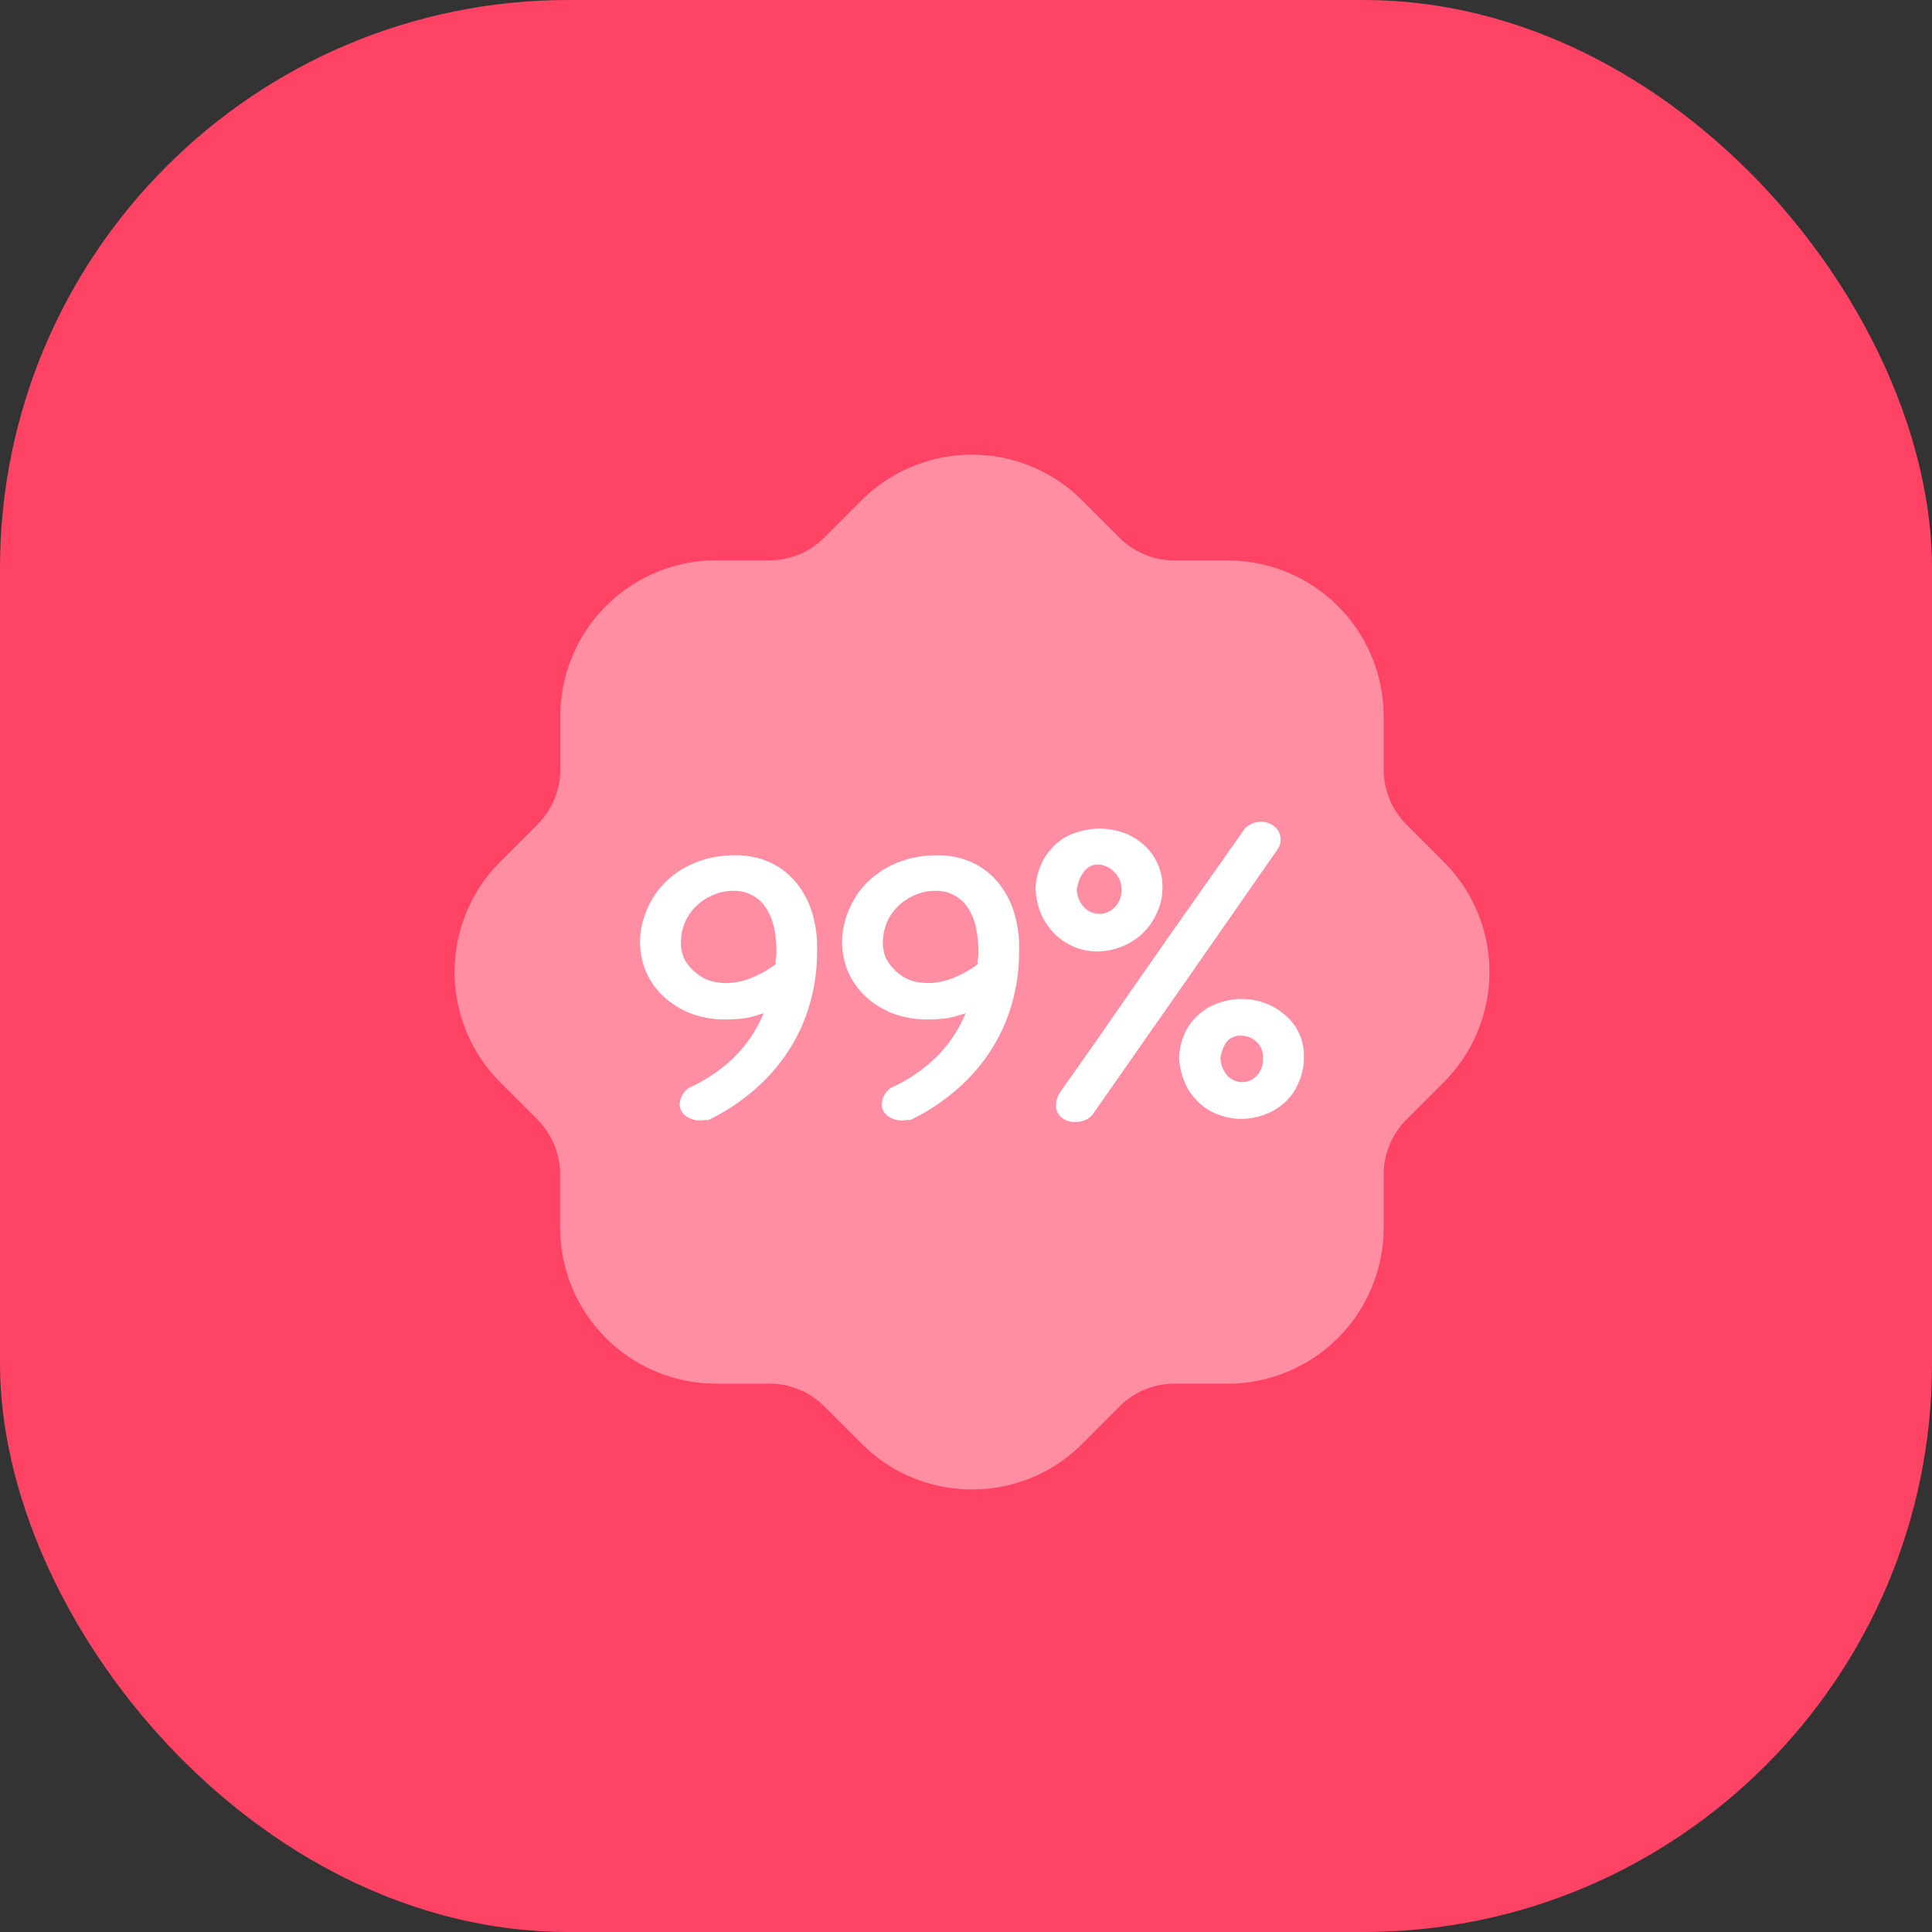 <svg xmlns="http://www.w3.org/2000/svg" width="68" height="68" viewBox="0 0 68 68">
  <rect x="0" y="0" width="68" height="68" fill="#333333" stroke="none"/>
  <g id="Grupo_18486" data-name="Grupo 18486" transform="translate(-140 -4350)">
    <rect id="Rectángulo_608" data-name="Rectángulo 608" width="68" height="68" rx="20" transform="translate(140 4350)" fill="#ff4365"/>
    <g id="_5fac2e36fe880a06239cc888_icon-spec-2-2-crypto-template" data-name="5fac2e36fe880a06239cc888_icon-spec-2-2-crypto-template" transform="translate(156 4365.99)">
      <path id="Trazado_8235" data-name="Trazado 8235" d="M18.211,36.432a5.472,5.472,0,0,1-3.868-1.593l-1.33-1.33a2.74,2.74,0,0,0-1.938-.8H9.2a5.491,5.491,0,0,1-5.484-5.484V25.354a2.748,2.748,0,0,0-.8-1.94L1.612,22.108a5.491,5.491,0,0,1-.02-7.753l1.33-1.331a2.74,2.74,0,0,0,.8-1.938V9.218A5.491,5.491,0,0,1,9.2,3.732h1.872a2.722,2.722,0,0,0,1.938-.8l1.309-1.306a5.489,5.489,0,0,1,7.753-.02l1.33,1.33a2.727,2.727,0,0,0,1.936.8h1.872A5.491,5.491,0,0,1,32.7,9.218v1.87a2.748,2.748,0,0,0,.8,1.94l1.308,1.308a5.481,5.481,0,0,1,.036,7.735c-.018.018-.035.038-.053.055L33.5,23.418a2.74,2.74,0,0,0-.8,1.938v1.87a5.491,5.491,0,0,1-5.484,5.484H25.343a2.74,2.74,0,0,0-1.938.8L22.1,34.819a5.461,5.461,0,0,1-3.885,1.614" fill="#fff" opacity="0.4"/>
      <path id="Trazado_8236" data-name="Trazado 8236" d="M8.936,23.43H8.79a.382.382,0,0,1-.118.015.829.829,0,0,1-.558-.176.515.515,0,0,1-.191-.411.768.768,0,0,1,.323-.558,5.585,5.585,0,0,0,1.587-1.073,4.679,4.679,0,0,0,1.043-1.557,3.965,3.965,0,0,1-.647.176,4.9,4.9,0,0,1-.661.044,3.364,3.364,0,0,1-1.352-.25,3.109,3.109,0,0,1-.94-.632,2.681,2.681,0,0,1-.573-.882,2.783,2.783,0,0,1-.176-.955,2.874,2.874,0,0,1,.22-1.087,2.975,2.975,0,0,1,.632-.984,3.163,3.163,0,0,1,1.043-.705,3.568,3.568,0,0,1,1.455-.279,2.8,2.8,0,0,1,1.322.294,2.611,2.611,0,0,1,.911.779,3.1,3.1,0,0,1,.514,1.087,4.2,4.2,0,0,1,.132,1.264,6.357,6.357,0,0,1-.264,1.837,6,6,0,0,1-.749,1.631,6.325,6.325,0,0,1-1.2,1.367A7.324,7.324,0,0,1,8.936,23.43Zm.617-4.819a2.339,2.339,0,0,0,.911-.191,3.63,3.63,0,0,0,.852-.485q-.029,0-.015-.132a1.423,1.423,0,0,0,.029-.279,4.19,4.19,0,0,0-.073-.793,2.062,2.062,0,0,0-.25-.691,1.329,1.329,0,0,0-1.2-.676,1.751,1.751,0,0,0-.705.147,1.9,1.9,0,0,0-.588.382,1.714,1.714,0,0,0-.4.573,1.786,1.786,0,0,0-.147.72,1.33,1.33,0,0,0,.132.6,1.761,1.761,0,0,0,.367.441,1.6,1.6,0,0,0,.5.294A2.035,2.035,0,0,0,9.554,18.611Z" fill="#fff"/>
      <path id="Trazado_8237" data-name="Trazado 8237" d="M16.045,23.43H15.9a.382.382,0,0,1-.118.015.829.829,0,0,1-.558-.176.515.515,0,0,1-.191-.411.768.768,0,0,1,.323-.558,5.585,5.585,0,0,0,1.587-1.073,4.68,4.68,0,0,0,1.043-1.557,3.965,3.965,0,0,1-.646.176,4.9,4.9,0,0,1-.661.044,3.364,3.364,0,0,1-1.352-.25,3.11,3.11,0,0,1-.94-.632,2.682,2.682,0,0,1-.573-.882,2.784,2.784,0,0,1-.176-.955,2.875,2.875,0,0,1,.22-1.087,2.975,2.975,0,0,1,.632-.984,3.163,3.163,0,0,1,1.043-.705,3.568,3.568,0,0,1,1.455-.279,2.8,2.8,0,0,1,1.322.294,2.61,2.61,0,0,1,.911.779,3.1,3.1,0,0,1,.514,1.087,4.206,4.206,0,0,1,.132,1.264,6.357,6.357,0,0,1-.264,1.837,6,6,0,0,1-.749,1.631,6.327,6.327,0,0,1-1.2,1.367A7.324,7.324,0,0,1,16.045,23.43Zm.617-4.819a2.339,2.339,0,0,0,.911-.191,3.628,3.628,0,0,0,.852-.485q-.029,0-.015-.132a1.424,1.424,0,0,0,.029-.279,4.19,4.19,0,0,0-.074-.793,2.059,2.059,0,0,0-.25-.691,1.329,1.329,0,0,0-1.2-.676,1.751,1.751,0,0,0-.705.147,1.9,1.9,0,0,0-.588.382,1.715,1.715,0,0,0-.4.573,1.787,1.787,0,0,0-.147.72,1.33,1.33,0,0,0,.132.6,1.761,1.761,0,0,0,.367.441,1.6,1.6,0,0,0,.5.294A2.035,2.035,0,0,0,16.662,18.611Z" fill="#fff"/>
      <path id="Trazado_8238" data-name="Trazado 8238" d="M27.839,13.145a.786.786,0,0,1,.558-.206.667.667,0,0,1,.47.176.557.557,0,0,1,.206.441.747.747,0,0,1-.015.147,1.036,1.036,0,0,1-.044.132l-3.159,4.54-3.379,4.834a.639.639,0,0,1-.309.235,1.029,1.029,0,0,1-.323.059.762.762,0,0,1-.485-.162.547.547,0,0,1-.191-.441A.745.745,0,0,1,21.2,22.7a.822.822,0,0,1,.1-.235q.882-1.234,1.675-2.38T24.563,17.8q.779-1.117,1.587-2.263t1.675-2.38ZM20.449,15.29a2.294,2.294,0,0,1,.235-.94,2.18,2.18,0,0,1,.514-.661,1.9,1.9,0,0,1,.705-.382,2.5,2.5,0,0,1,.794-.132,2.539,2.539,0,0,1,.808.132,2.086,2.086,0,0,1,.705.4,1.913,1.913,0,0,1,.514.661,1.947,1.947,0,0,1,.191.882,2.008,2.008,0,0,1-.206.911,2.226,2.226,0,0,1-1.249,1.175,2.312,2.312,0,0,1-.852.162,2.116,2.116,0,0,1-.764-.147,2.247,2.247,0,0,1-.676-.426,2.456,2.456,0,0,1-.5-.691A2.552,2.552,0,0,1,20.449,15.29ZM25.5,21.241a2.31,2.31,0,0,1,.22-.911,2.005,2.005,0,0,1,.514-.646,1.919,1.919,0,0,1,.691-.382,2.36,2.36,0,0,1,1.557,0,2.086,2.086,0,0,1,.705.4,1.808,1.808,0,0,1,.514.632,1.856,1.856,0,0,1,.191.867,2.174,2.174,0,0,1-.191.926,1.955,1.955,0,0,1-.485.691,2.126,2.126,0,0,1-.72.426,2.35,2.35,0,0,1-.823.147,2.156,2.156,0,0,1-.735-.132,1.94,1.94,0,0,1-.676-.382,2.179,2.179,0,0,1-.514-.661A2.614,2.614,0,0,1,25.5,21.241Zm-2.865-6.8a.543.543,0,0,0-.309.088.688.688,0,0,0-.206.206,1.076,1.076,0,0,0-.147.279q-.044.147-.074.294a.967.967,0,0,0,.279.661.782.782,0,0,0,.529.206.738.738,0,0,0,.514-.22.836.836,0,0,0,.25-.661.8.8,0,0,0-.264-.6A.788.788,0,0,0,22.638,14.438Zm5.054,6.024a.6.6,0,0,0-.544.25,1.5,1.5,0,0,0-.191.529,1.035,1.035,0,0,0,.264.646.709.709,0,0,0,1,0,.844.844,0,0,0,.235-.646.721.721,0,0,0-.235-.573A.782.782,0,0,0,27.692,20.462Z" fill="#fff"/>
    </g>
  </g>
</svg>
